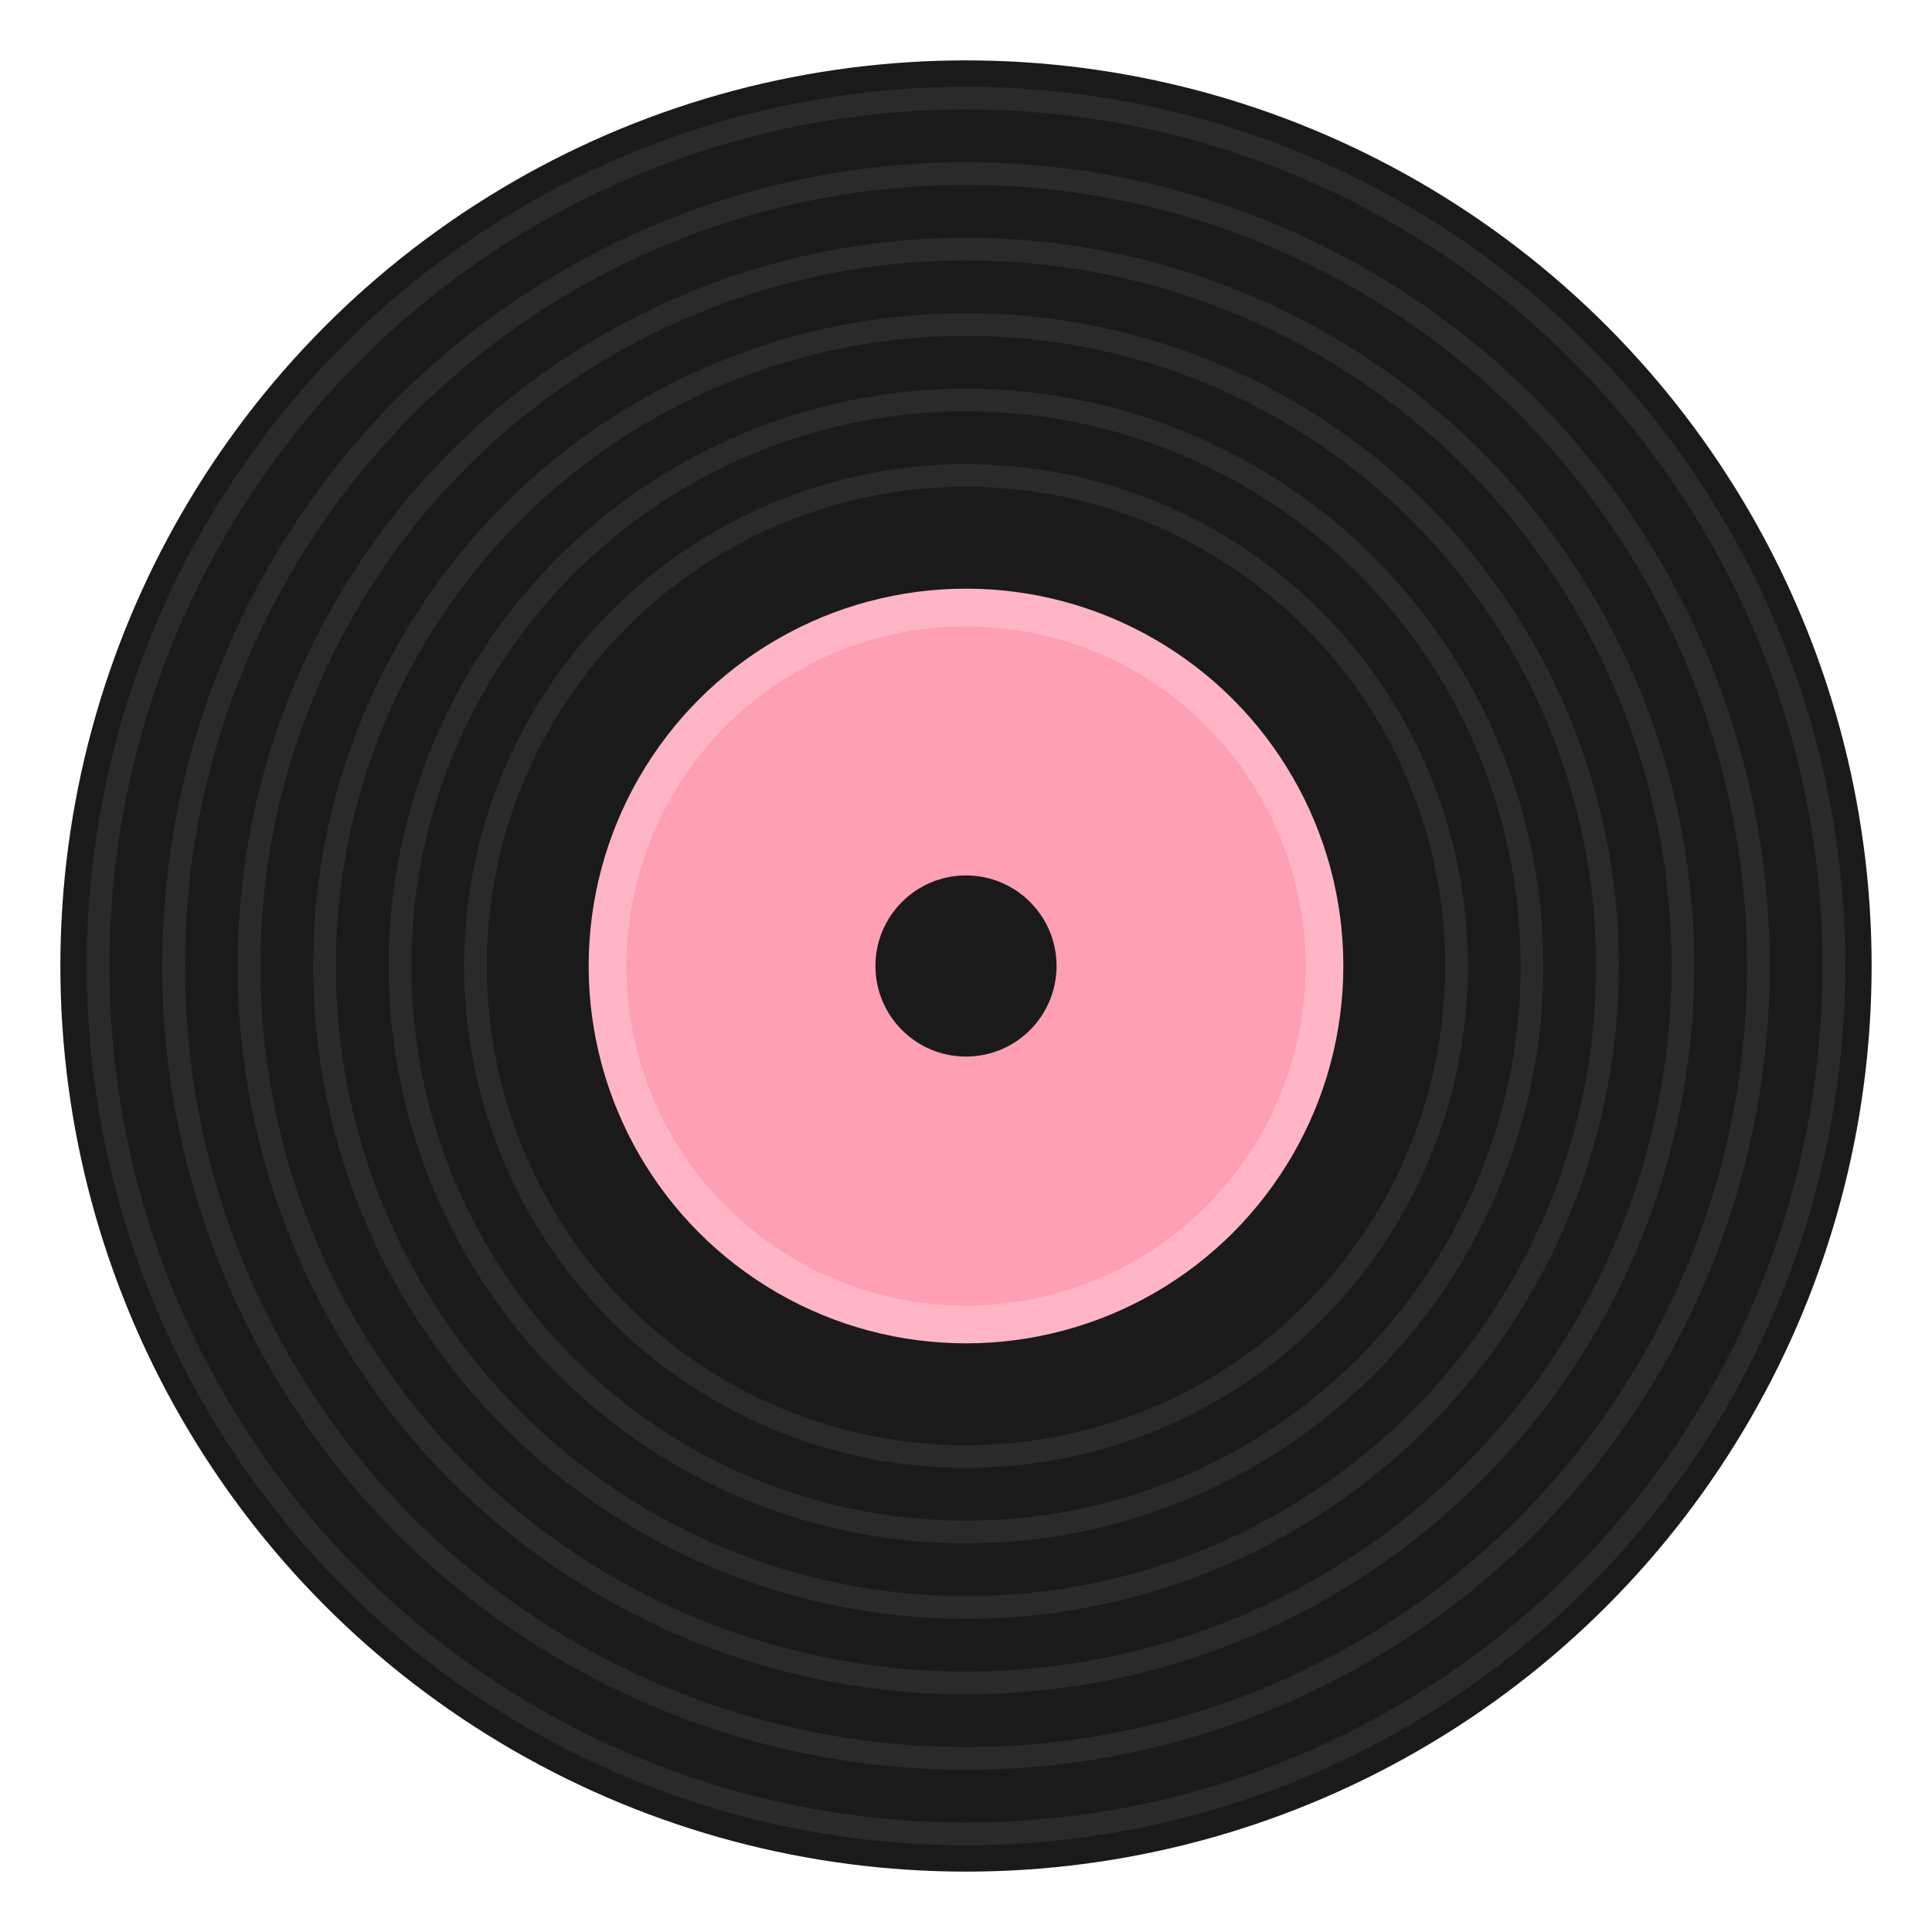 <svg width="256" height="256" viewBox="0 0 256 256" fill="none" xmlns="http://www.w3.org/2000/svg">
  <!-- Background circle -->
  <circle cx="128" cy="128" r="120" fill="#1a1a1a"/>
  
  <!-- Vinyl grooves -->
  <circle cx="128" cy="128" r="115" fill="none" stroke="#2a2a2a" stroke-width="3"/>
  <circle cx="128" cy="128" r="105" fill="none" stroke="#2a2a2a" stroke-width="3"/>
  <circle cx="128" cy="128" r="95" fill="none" stroke="#2a2a2a" stroke-width="3"/>
  <circle cx="128" cy="128" r="85" fill="none" stroke="#2a2a2a" stroke-width="3"/>
  <circle cx="128" cy="128" r="75" fill="none" stroke="#2a2a2a" stroke-width="3"/>
  <circle cx="128" cy="128" r="65" fill="none" stroke="#2a2a2a" stroke-width="3"/>
  
  <!-- Center label -->
  <circle cx="128" cy="128" r="50" fill="#FFB5C5"/>
  <circle cx="128" cy="128" r="45" fill="#FF9FB3"/>
  
  <!-- Center hole -->
  <circle cx="128" cy="128" r="12" fill="#1a1a1a"/>
</svg>

